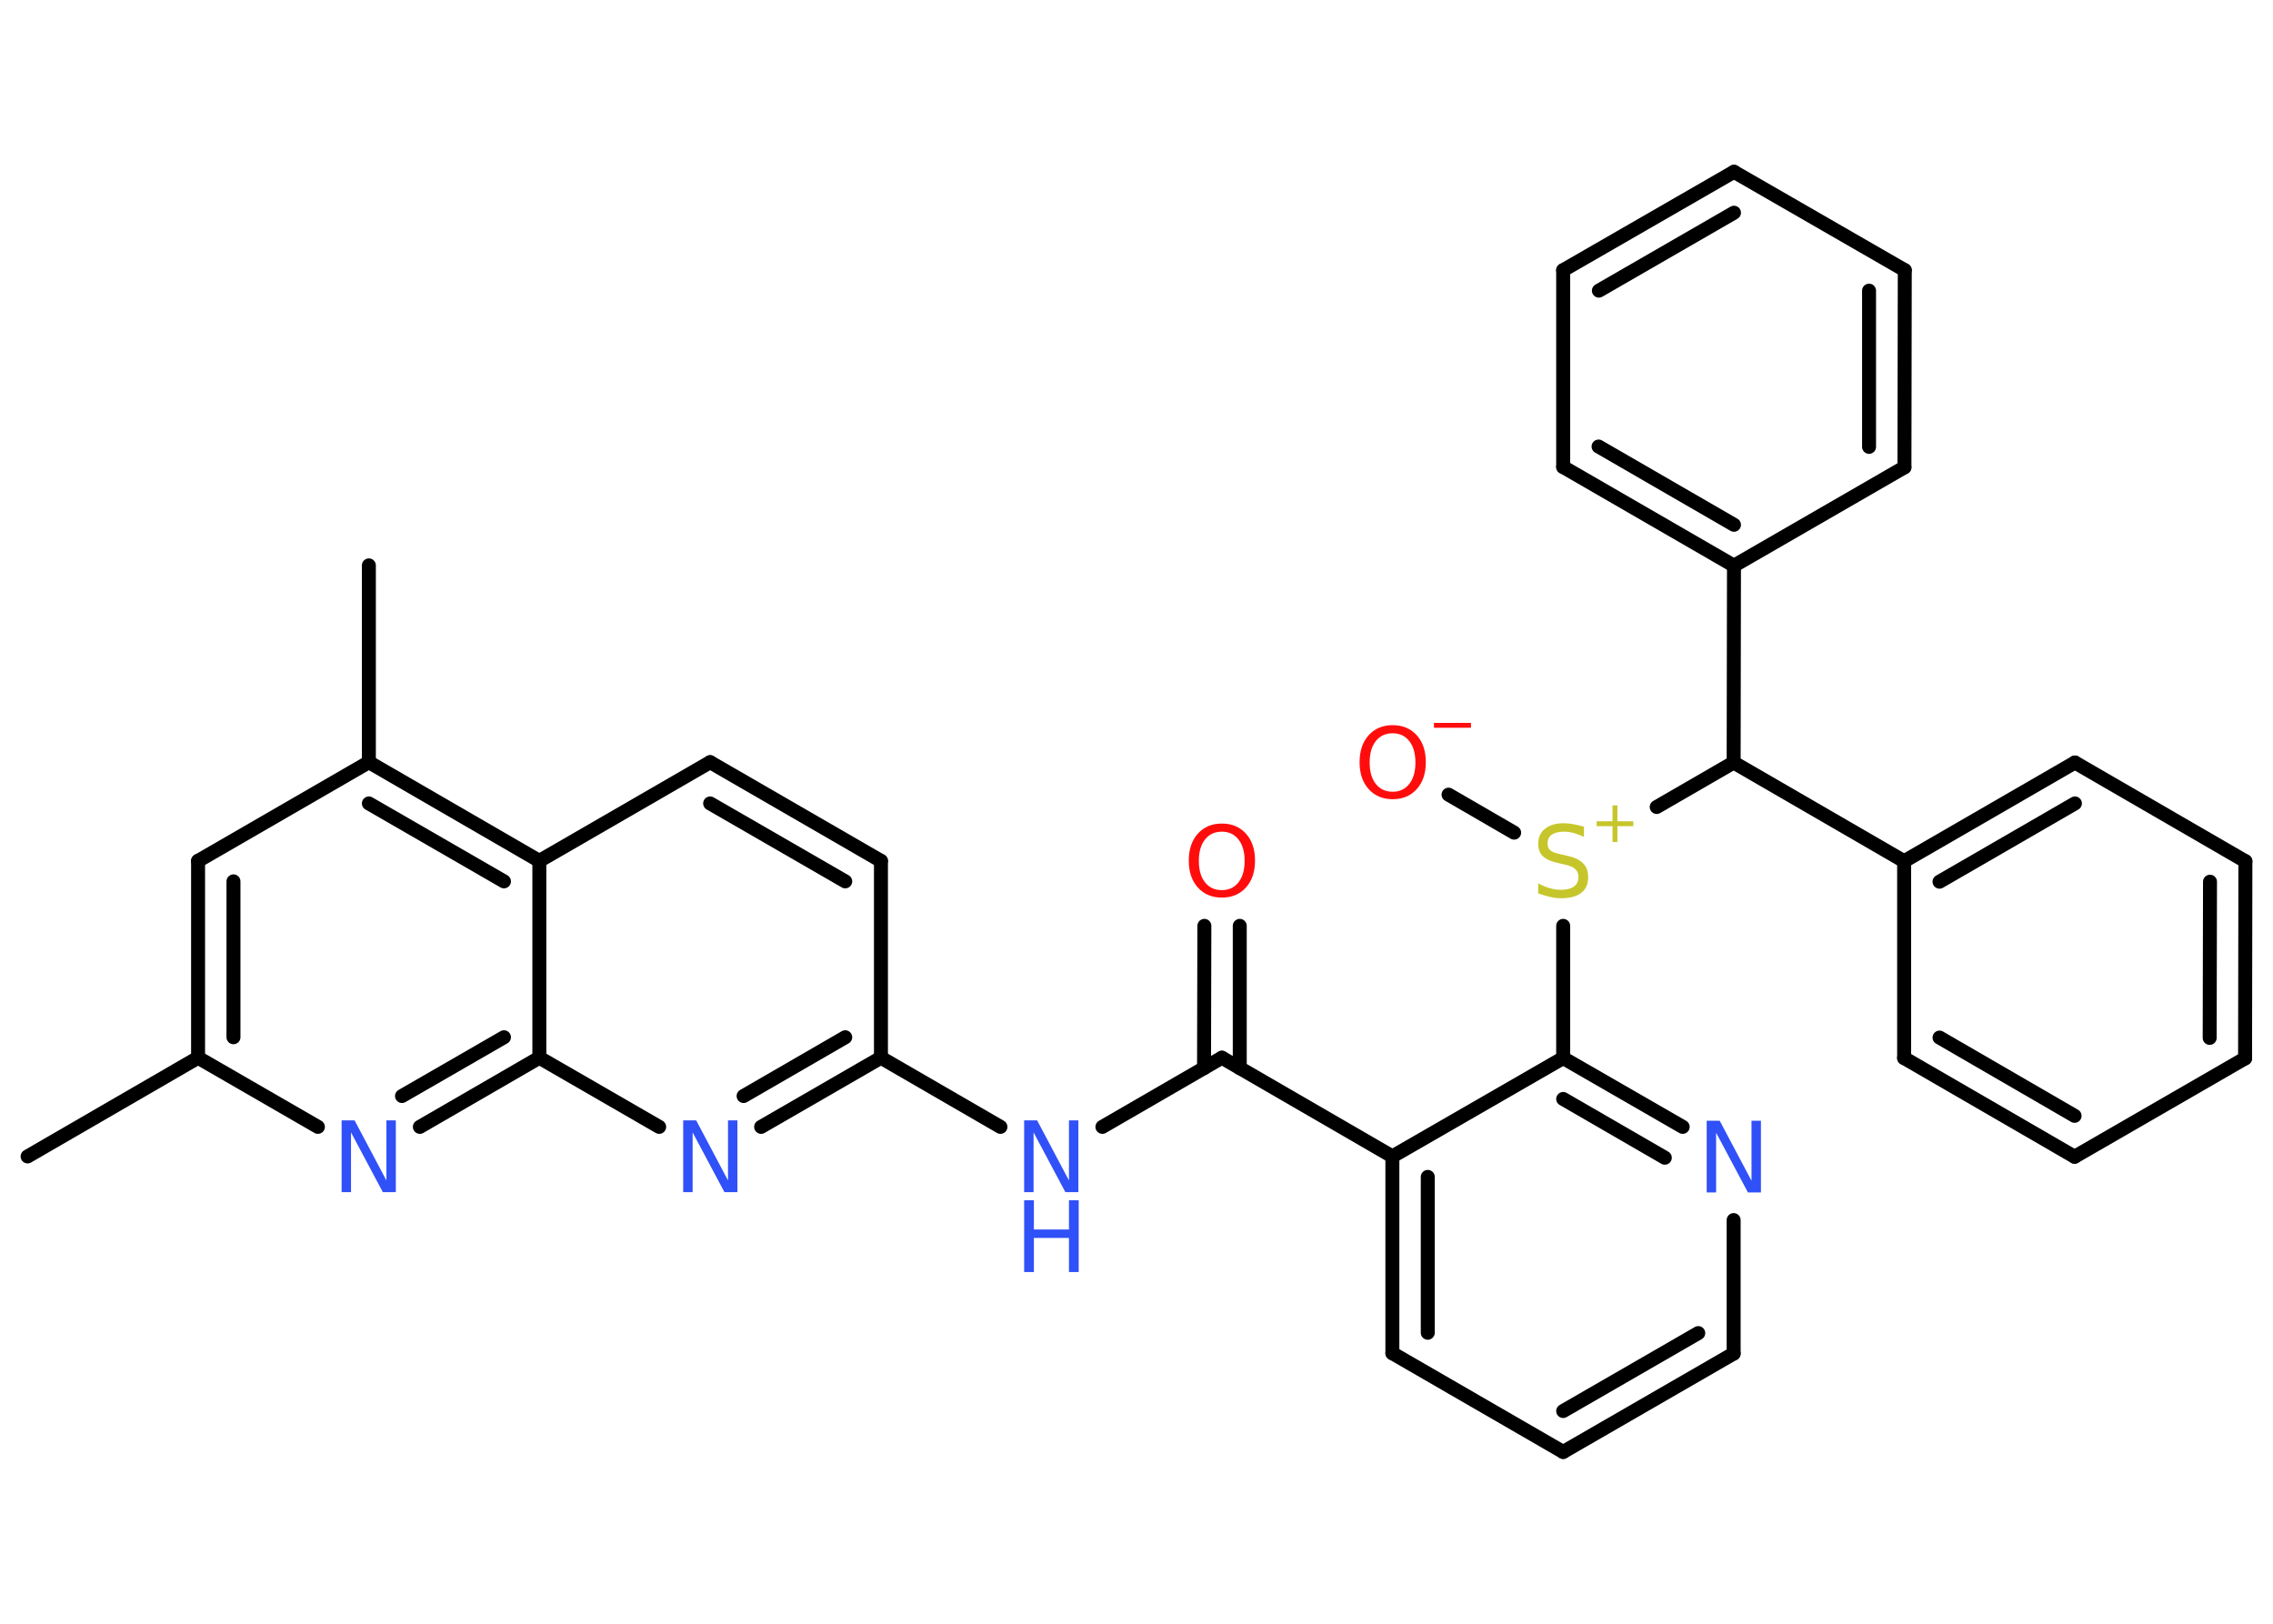 <?xml version='1.0' encoding='UTF-8'?>
<!DOCTYPE svg PUBLIC "-//W3C//DTD SVG 1.1//EN" "http://www.w3.org/Graphics/SVG/1.1/DTD/svg11.dtd">
<svg version='1.2' xmlns='http://www.w3.org/2000/svg' xmlns:xlink='http://www.w3.org/1999/xlink' width='70.0mm' height='50.0mm' viewBox='0 0 70.0 50.0'>
  <desc>Generated by the Chemistry Development Kit (http://github.com/cdk)</desc>
  <g stroke-linecap='round' stroke-linejoin='round' stroke='#000000' stroke-width='.43' fill='#3050F8'>
    <rect x='.0' y='.0' width='70.0' height='50.0' fill='#FFFFFF' stroke='none'/>
    <g id='mol1' class='mol'>
      <line id='mol1bnd1' class='bond' x1='.85' y1='35.61' x2='6.1' y2='32.57'/>
      <g id='mol1bnd2' class='bond'>
        <line x1='6.1' y1='26.51' x2='6.1' y2='32.57'/>
        <line x1='7.19' y1='27.14' x2='7.19' y2='31.94'/>
      </g>
      <line id='mol1bnd3' class='bond' x1='6.1' y1='26.51' x2='11.36' y2='23.47'/>
      <line id='mol1bnd4' class='bond' x1='11.36' y1='23.47' x2='11.36' y2='17.41'/>
      <g id='mol1bnd5' class='bond'>
        <line x1='16.61' y1='26.51' x2='11.36' y2='23.47'/>
        <line x1='15.52' y1='27.14' x2='11.36' y2='24.74'/>
      </g>
      <line id='mol1bnd6' class='bond' x1='16.61' y1='26.51' x2='21.87' y2='23.47'/>
      <g id='mol1bnd7' class='bond'>
        <line x1='27.13' y1='26.51' x2='21.87' y2='23.47'/>
        <line x1='26.03' y1='27.14' x2='21.87' y2='24.74'/>
      </g>
      <line id='mol1bnd8' class='bond' x1='27.13' y1='26.51' x2='27.13' y2='32.57'/>
      <line id='mol1bnd9' class='bond' x1='27.13' y1='32.57' x2='30.81' y2='34.7'/>
      <line id='mol1bnd10' class='bond' x1='33.95' y1='34.7' x2='37.63' y2='32.57'/>
      <g id='mol1bnd11' class='bond'>
        <line x1='37.08' y1='32.89' x2='37.09' y2='28.51'/>
        <line x1='38.18' y1='32.89' x2='38.18' y2='28.51'/>
      </g>
      <line id='mol1bnd12' class='bond' x1='37.63' y1='32.57' x2='42.88' y2='35.61'/>
      <g id='mol1bnd13' class='bond'>
        <line x1='42.88' y1='35.61' x2='42.88' y2='41.67'/>
        <line x1='43.97' y1='36.24' x2='43.97' y2='41.04'/>
      </g>
      <line id='mol1bnd14' class='bond' x1='42.88' y1='41.67' x2='48.14' y2='44.71'/>
      <g id='mol1bnd15' class='bond'>
        <line x1='48.14' y1='44.71' x2='53.39' y2='41.68'/>
        <line x1='48.14' y1='43.45' x2='52.3' y2='41.05'/>
      </g>
      <line id='mol1bnd16' class='bond' x1='53.39' y1='41.68' x2='53.39' y2='37.57'/>
      <g id='mol1bnd17' class='bond'>
        <line x1='51.82' y1='34.7' x2='48.14' y2='32.58'/>
        <line x1='51.27' y1='35.65' x2='48.14' y2='33.84'/>
      </g>
      <line id='mol1bnd18' class='bond' x1='42.88' y1='35.61' x2='48.14' y2='32.58'/>
      <line id='mol1bnd19' class='bond' x1='48.14' y1='32.58' x2='48.14' y2='28.51'/>
      <line id='mol1bnd20' class='bond' x1='46.63' y1='25.64' x2='44.61' y2='24.47'/>
      <line id='mol1bnd21' class='bond' x1='51.02' y1='24.85' x2='53.39' y2='23.48'/>
      <line id='mol1bnd22' class='bond' x1='53.39' y1='23.48' x2='58.64' y2='26.52'/>
      <g id='mol1bnd23' class='bond'>
        <line x1='63.9' y1='23.48' x2='58.64' y2='26.52'/>
        <line x1='63.9' y1='24.74' x2='59.73' y2='27.15'/>
      </g>
      <line id='mol1bnd24' class='bond' x1='63.9' y1='23.48' x2='69.15' y2='26.52'/>
      <g id='mol1bnd25' class='bond'>
        <line x1='69.14' y1='32.59' x2='69.15' y2='26.52'/>
        <line x1='68.05' y1='31.96' x2='68.06' y2='27.15'/>
      </g>
      <line id='mol1bnd26' class='bond' x1='69.14' y1='32.59' x2='63.89' y2='35.62'/>
      <g id='mol1bnd27' class='bond'>
        <line x1='58.64' y1='32.58' x2='63.89' y2='35.62'/>
        <line x1='59.73' y1='31.95' x2='63.89' y2='34.36'/>
      </g>
      <line id='mol1bnd28' class='bond' x1='58.64' y1='26.52' x2='58.64' y2='32.58'/>
      <line id='mol1bnd29' class='bond' x1='53.39' y1='23.48' x2='53.4' y2='17.42'/>
      <g id='mol1bnd30' class='bond'>
        <line x1='48.14' y1='14.38' x2='53.4' y2='17.42'/>
        <line x1='49.23' y1='13.75' x2='53.4' y2='16.16'/>
      </g>
      <line id='mol1bnd31' class='bond' x1='48.14' y1='14.38' x2='48.14' y2='8.32'/>
      <g id='mol1bnd32' class='bond'>
        <line x1='53.4' y1='5.29' x2='48.14' y2='8.32'/>
        <line x1='53.4' y1='6.55' x2='49.24' y2='8.95'/>
      </g>
      <line id='mol1bnd33' class='bond' x1='53.4' y1='5.29' x2='58.66' y2='8.32'/>
      <g id='mol1bnd34' class='bond'>
        <line x1='58.65' y1='14.39' x2='58.66' y2='8.32'/>
        <line x1='57.56' y1='13.76' x2='57.56' y2='8.95'/>
      </g>
      <line id='mol1bnd35' class='bond' x1='53.4' y1='17.42' x2='58.65' y2='14.39'/>
      <g id='mol1bnd36' class='bond'>
        <line x1='23.44' y1='34.7' x2='27.13' y2='32.57'/>
        <line x1='22.9' y1='33.75' x2='26.03' y2='31.94'/>
      </g>
      <line id='mol1bnd37' class='bond' x1='20.3' y1='34.7' x2='16.61' y2='32.57'/>
      <line id='mol1bnd38' class='bond' x1='16.61' y1='26.51' x2='16.61' y2='32.57'/>
      <g id='mol1bnd39' class='bond'>
        <line x1='12.93' y1='34.7' x2='16.61' y2='32.57'/>
        <line x1='12.38' y1='33.75' x2='15.52' y2='31.94'/>
      </g>
      <line id='mol1bnd40' class='bond' x1='6.1' y1='32.57' x2='9.79' y2='34.7'/>
      <g id='mol1atm10' class='atom'>
        <path d='M31.54 34.5h.4l.98 1.85v-1.85h.29v2.21h-.4l-.98 -1.84v1.84h-.29v-2.21z' stroke='none'/>
        <path d='M31.54 36.96h.3v.9h1.08v-.9h.3v2.21h-.3v-1.05h-1.08v1.05h-.3v-2.21z' stroke='none'/>
      </g>
      <path id='mol1atm12' class='atom' d='M37.63 25.61q-.33 .0 -.52 .24q-.19 .24 -.19 .66q.0 .42 .19 .66q.19 .24 .52 .24q.32 .0 .51 -.24q.19 -.24 .19 -.66q.0 -.42 -.19 -.66q-.19 -.24 -.51 -.24zM37.63 25.36q.46 .0 .74 .31q.28 .31 .28 .83q.0 .52 -.28 .83q-.28 .31 -.74 .31q-.46 .0 -.74 -.31q-.28 -.31 -.28 -.83q.0 -.52 .28 -.83q.28 -.31 .74 -.31z' stroke='none' fill='#FF0D0D'/>
      <path id='mol1atm17' class='atom' d='M52.56 34.51h.4l.98 1.85v-1.85h.29v2.21h-.4l-.98 -1.84v1.84h-.29v-2.21z' stroke='none'/>
      <g id='mol1atm19' class='atom'>
        <path d='M48.78 25.48v.29q-.17 -.08 -.32 -.12q-.15 -.04 -.29 -.04q-.24 .0 -.38 .09q-.13 .09 -.13 .27q.0 .15 .09 .22q.09 .07 .33 .12l.18 .04q.33 .07 .49 .23q.16 .16 .16 .43q.0 .32 -.21 .48q-.21 .17 -.63 .17q-.16 .0 -.33 -.04q-.18 -.04 -.37 -.11v-.31q.18 .1 .36 .15q.17 .05 .34 .05q.26 .0 .4 -.1q.14 -.1 .14 -.29q.0 -.16 -.1 -.25q-.1 -.09 -.33 -.14l-.18 -.04q-.33 -.07 -.48 -.21q-.15 -.14 -.15 -.39q.0 -.29 .21 -.46q.21 -.17 .57 -.17q.15 .0 .31 .03q.16 .03 .33 .08z' stroke='none' fill='#C6C62C'/>
        <path d='M49.81 24.8v.49h.49v.15h-.49v.49h-.15v-.49h-.49v-.15h.49v-.49h.15z' stroke='none' fill='#C6C62C'/>
      </g>
      <g id='mol1atm20' class='atom'>
        <path d='M42.89 22.58q-.33 .0 -.52 .24q-.19 .24 -.19 .66q.0 .42 .19 .66q.19 .24 .52 .24q.32 .0 .51 -.24q.19 -.24 .19 -.66q.0 -.42 -.19 -.66q-.19 -.24 -.51 -.24zM42.89 22.33q.46 .0 .74 .31q.28 .31 .28 .83q.0 .52 -.28 .83q-.28 .31 -.74 .31q-.46 .0 -.74 -.31q-.28 -.31 -.28 -.83q.0 -.52 .28 -.83q.28 -.31 .74 -.31z' stroke='none' fill='#FF0D0D'/>
        <path d='M44.16 22.26h1.14v.15h-1.14v-.15z' stroke='none' fill='#FF0D0D'/>
      </g>
      <path id='mol1atm34' class='atom' d='M21.04 34.5h.4l.98 1.85v-1.85h.29v2.21h-.4l-.98 -1.84v1.84h-.29v-2.21z' stroke='none'/>
      <path id='mol1atm36' class='atom' d='M10.52 34.5h.4l.98 1.85v-1.85h.29v2.21h-.4l-.98 -1.84v1.84h-.29v-2.21z' stroke='none'/>
    </g>
  </g>
</svg>
